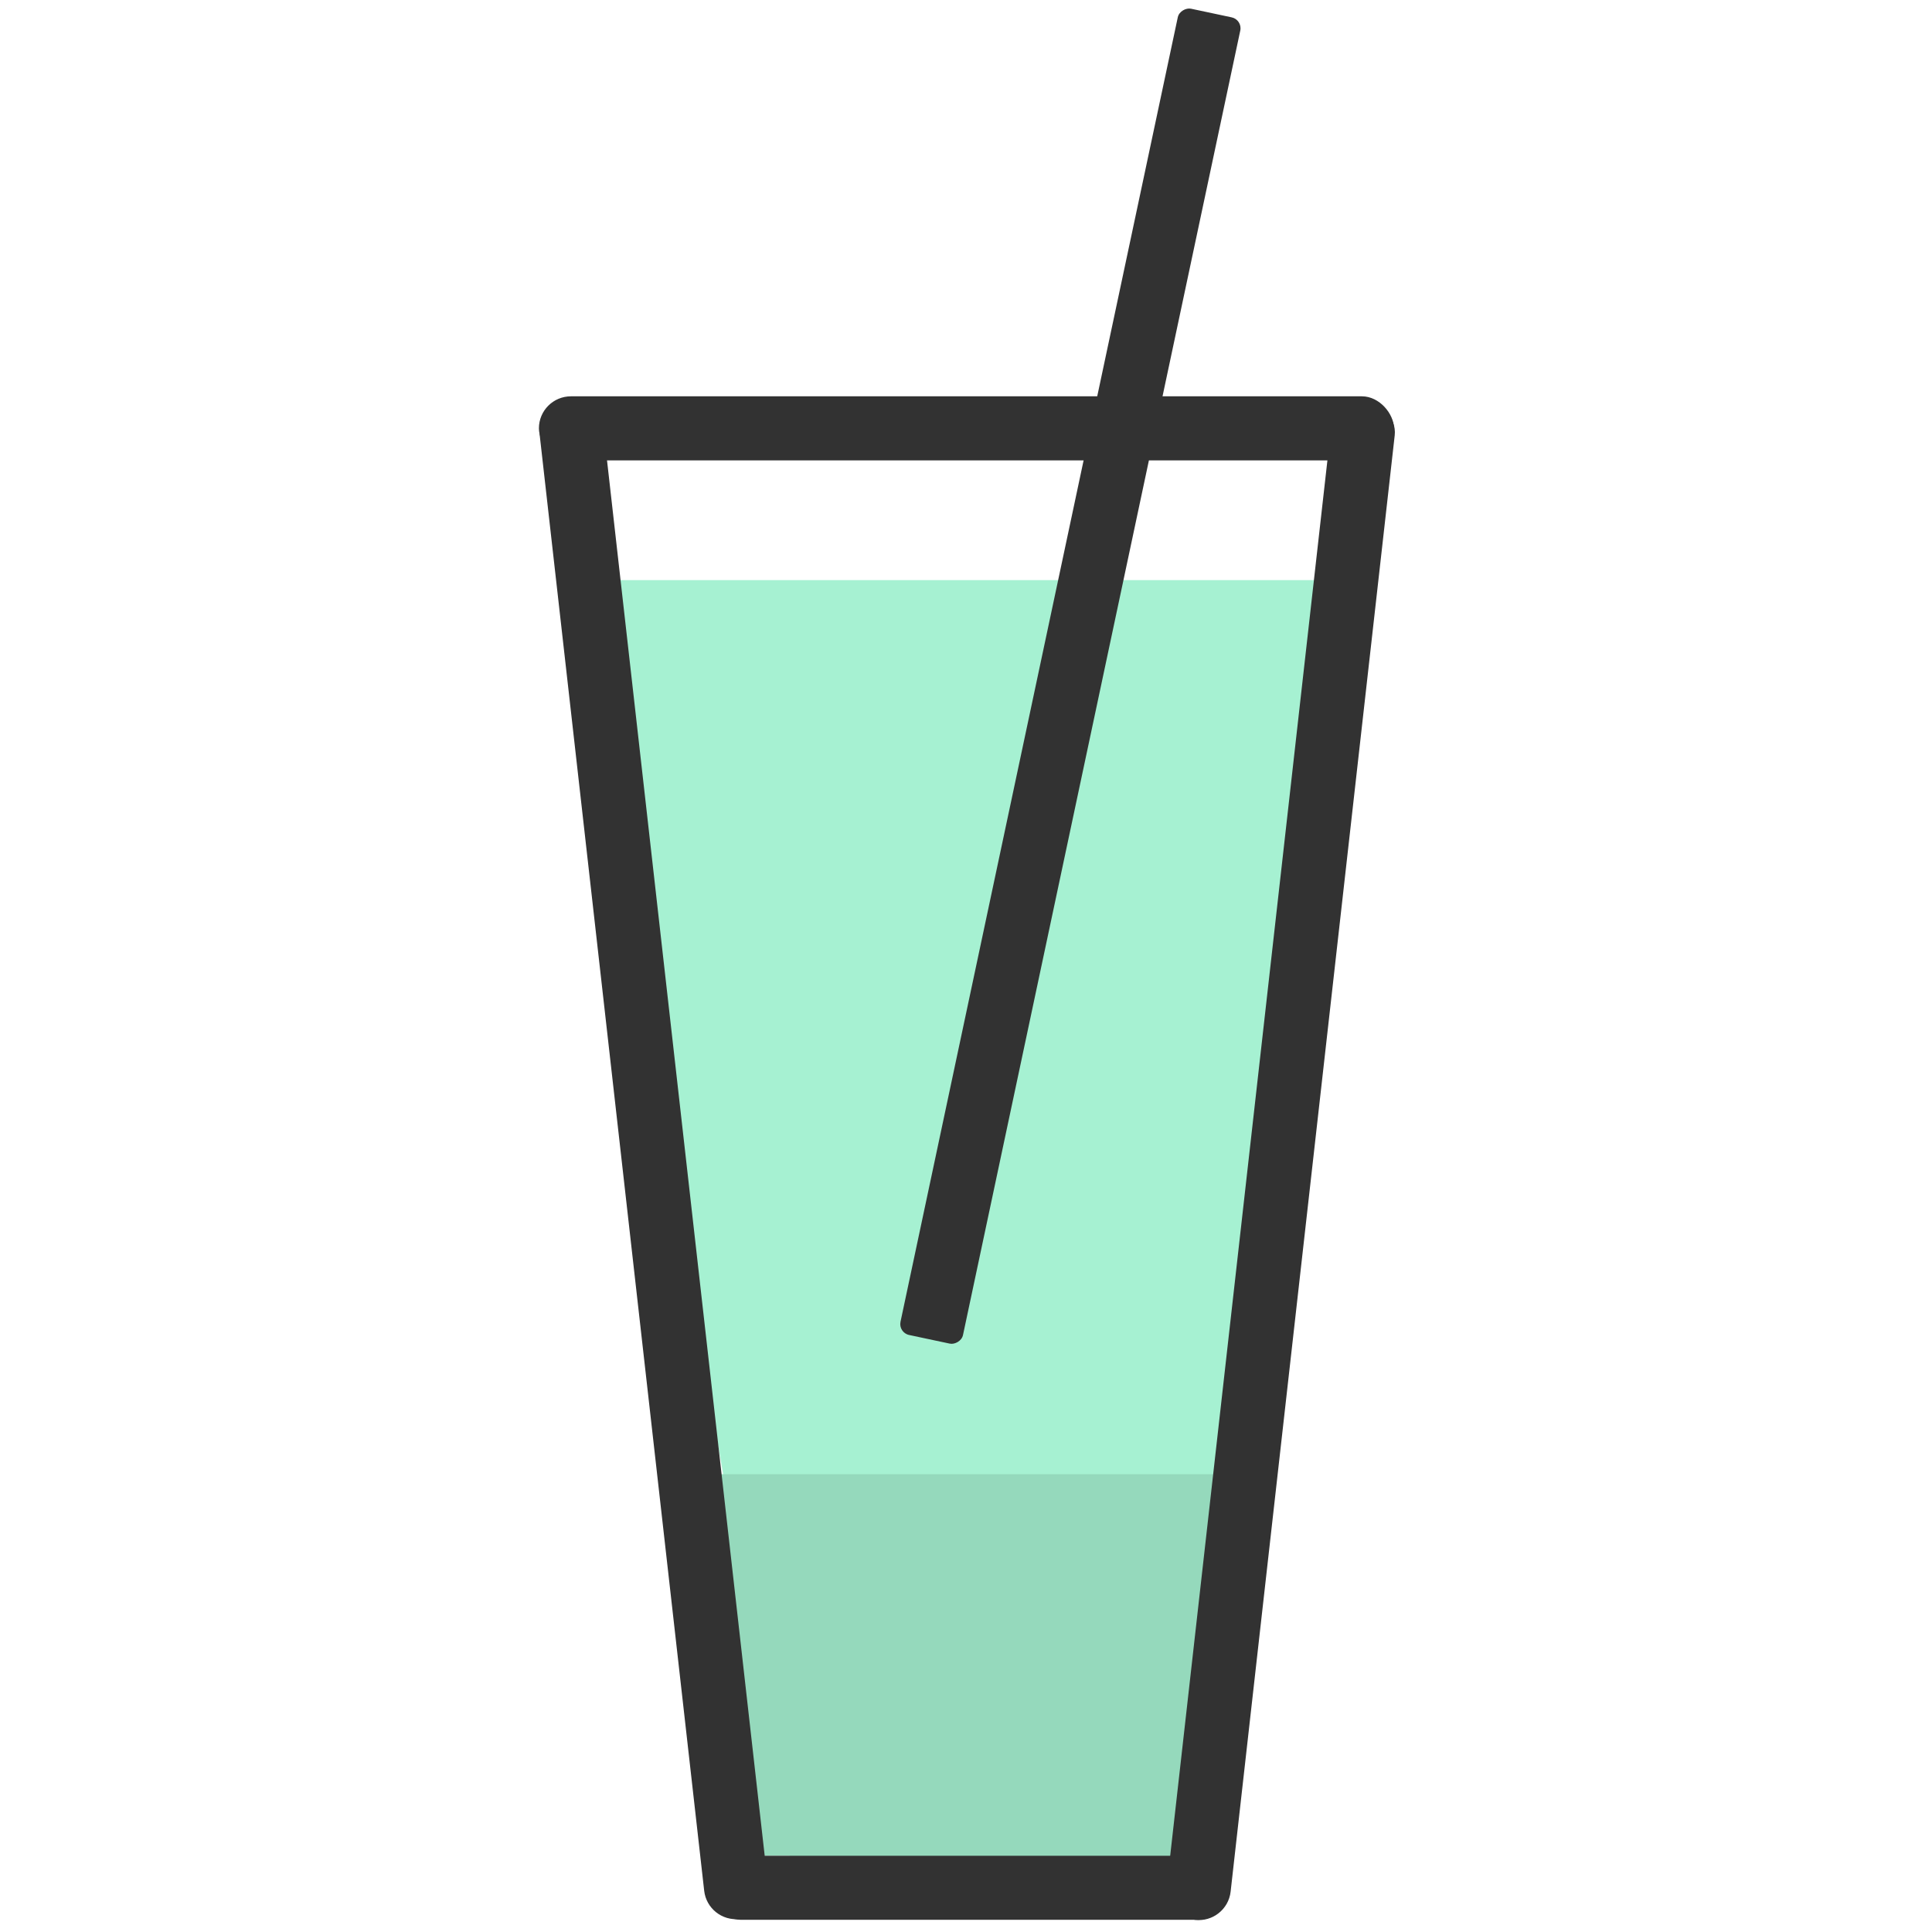 <svg width="800" height="800" viewBox="0 0 800 800" fill="none" xmlns="http://www.w3.org/2000/svg">
<path d="M568 240.222L487.411 773.036H327.753L235 240.222H568Z" fill="#A6F1D2"/>
<path d="M289.001 610.424H512.876L495.886 768.423H306.991L289.001 610.424Z" fill="#95D9BC"/>
<rect width="633.186" height="26.525" rx="13.263" transform="matrix(-0.112 0.994 0.994 0.112 552.642 164.106)" fill="#323232"/>
<rect x="248.357" y="164.106" width="633.024" height="26.525" rx="13.263" transform="rotate(83.553 248.357 164.106)" fill="#323232"/>
<rect x="223.151" y="164.106" width="354.056" height="26.525" rx="13.263" fill="#323232"/>
<rect x="293.502" y="768.423" width="215.663" height="26.525" rx="13.263" fill="#323232"/>
<rect x="514.529" y="8.147" width="561.449" height="26.453" rx="4.613" transform="rotate(102 514.529 8.147)" fill="#323232"/>
</svg>
